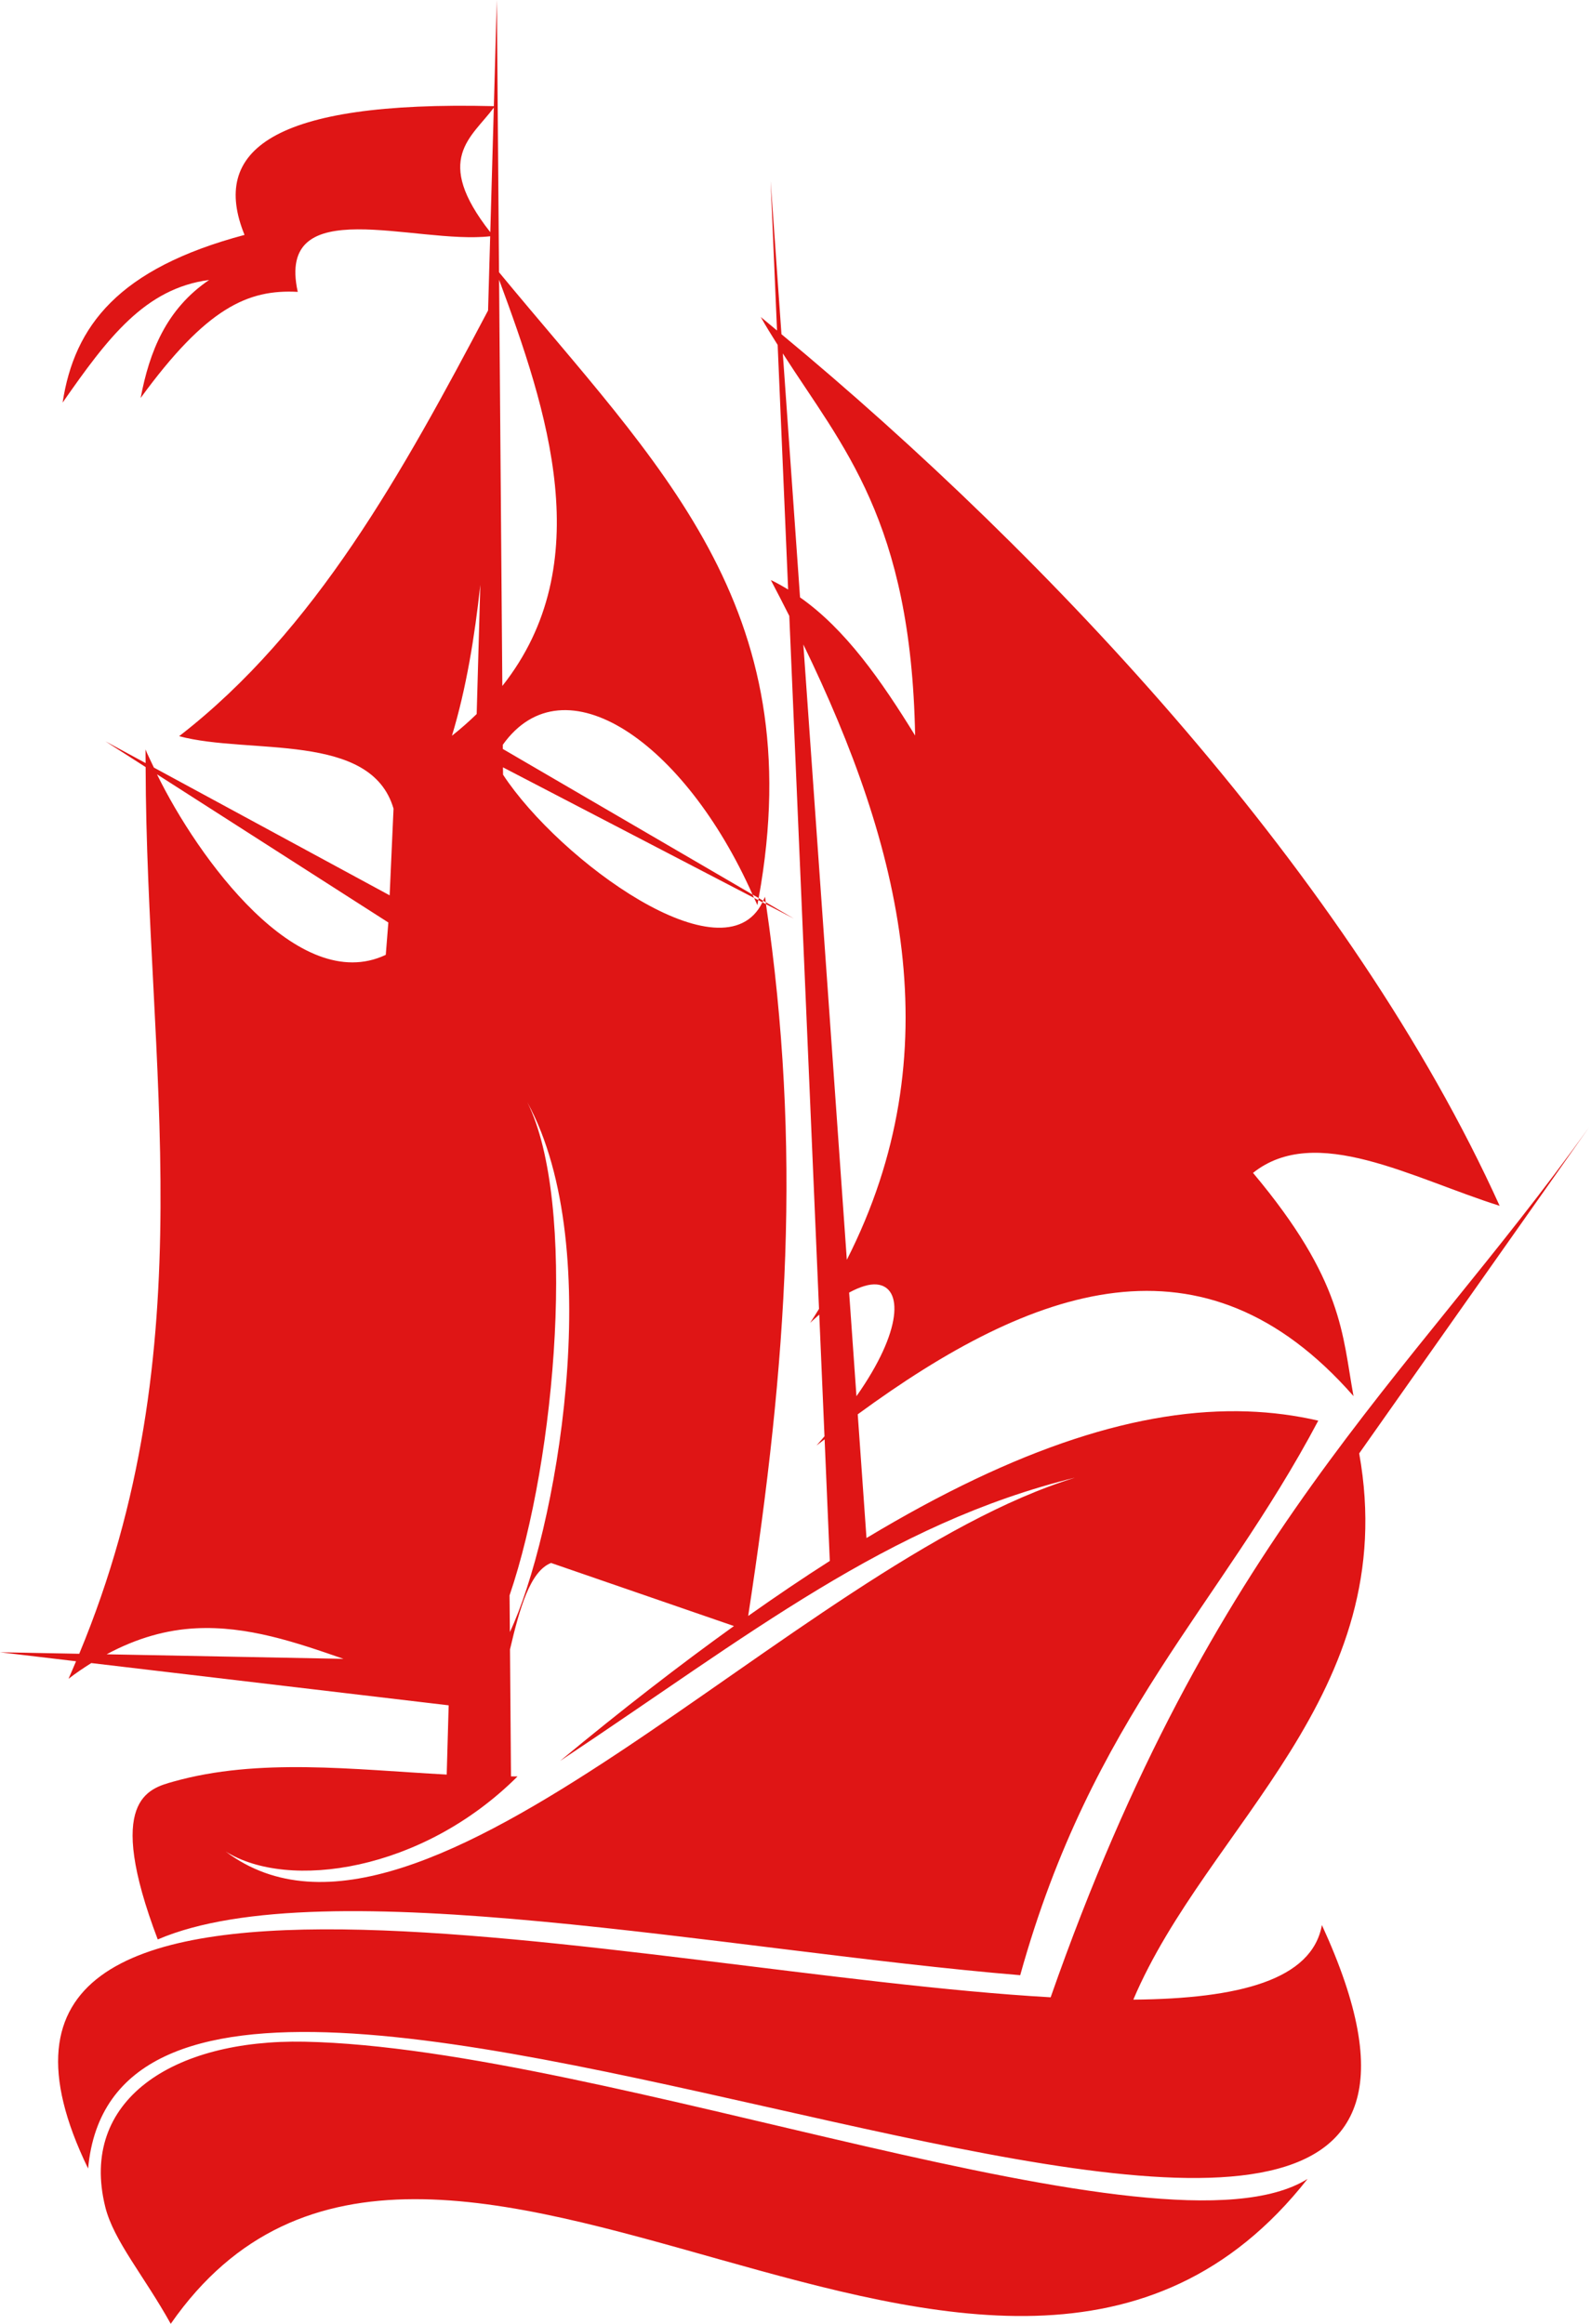 <svg width="141" height="206" viewBox="0 0 141 206" fill="none" xmlns="http://www.w3.org/2000/svg">
<path d="M44.033 0L43.767 9.408C23.991 8.923 18.653 13.387 21.671 20.82C10.505 23.793 6.59 28.868 5.549 35.683C9.567 29.915 12.856 25.563 18.537 24.811C14.724 27.401 13.247 31.164 12.464 35.272C18.318 27.239 21.996 25.633 26.388 25.868C24.412 16.917 36.821 21.689 43.442 20.94L43.254 27.517C35.703 41.817 27.957 55.901 15.874 65.248C22.098 66.914 32.877 64.809 34.876 71.668L34.532 79.352L13.637 68.029C13.383 67.485 13.082 66.892 12.896 66.422C12.894 66.826 12.903 67.228 12.904 67.631L9.348 65.706L12.907 67.986C12.967 94.471 18.324 119.394 7.022 146.572L0 146.438L6.739 147.236C6.519 147.753 6.305 148.27 6.073 148.789C6.754 148.262 7.424 147.816 8.091 147.395L39.762 151.141L39.589 157.278C31.323 156.832 22.903 155.773 15.357 157.904C13.155 158.526 9.267 159.474 13.98 171.891C28.667 165.576 64.573 172.914 90.414 175.059C96.816 152.056 108.08 142.446 116.83 125.91C114.811 125.445 112.725 125.168 110.562 125.093C101.118 124.768 90.185 128.254 76.791 136.314L76.016 125.349C91.605 113.93 106.67 108.58 119.953 123.735C118.952 118.299 119.083 113.532 111.047 103.951C116.591 99.534 125.142 104.424 132.903 106.87C119.732 77.787 93.095 49.377 69.256 29.622L68.296 16.056L68.863 29.295C68.384 28.899 67.898 28.484 67.422 28.096C67.902 28.961 68.414 29.758 68.919 30.569L69.847 52.25C69.346 51.949 68.843 51.654 68.314 51.41C68.875 52.469 69.413 53.529 69.95 54.588L72.584 116.005C72.324 116.421 72.07 116.835 71.795 117.25C72.075 116.972 72.337 116.754 72.606 116.512L73.069 127.296C72.828 127.57 72.618 127.833 72.361 128.113C72.601 127.924 72.84 127.753 73.08 127.566L73.54 138.343C71.206 139.831 68.791 141.463 66.306 143.221C69.791 120.511 71.05 101.748 67.885 80.133L67.57 79.969C64.171 86.924 49.569 76.261 44.582 68.661L44.575 68.008L66.831 79.584C66.786 79.481 66.738 79.384 66.692 79.282L44.561 66.38V66.007C50.002 58.379 60.682 65.783 66.692 79.282L67.234 79.598C71.937 53.677 58.294 41.196 44.224 24.127L44.033 0ZM67.234 79.597C67.223 79.656 67.214 79.715 67.201 79.774L67.57 79.969C67.591 79.919 67.612 79.879 67.633 79.831L67.234 79.597ZM67.634 79.831L67.864 79.962C67.84 79.8 67.821 79.642 67.796 79.479C67.748 79.607 67.687 79.712 67.633 79.832L67.634 79.831ZM67.864 79.962C67.872 80.012 67.878 80.075 67.885 80.132L70.357 81.416L67.864 79.962ZM67.202 79.774L66.83 79.583C66.925 79.8 67.031 80.005 67.124 80.225C67.153 80.072 67.174 79.927 67.202 79.775L67.202 79.774ZM43.764 9.538L43.452 20.581C38.346 14.078 41.792 12.209 43.764 9.538ZM44.231 24.796C48.503 36.322 53.075 49.989 44.518 60.798L44.231 24.796ZM69.376 31.323C74.66 39.593 80.749 46.088 81.101 65.19C78.099 60.311 74.93 55.77 70.902 52.945L69.376 31.323ZM42.567 51.831L42.245 63.285C41.568 63.938 40.846 64.583 40.053 65.208C41.32 61.029 42.07 56.426 42.567 51.831H42.567ZM71.196 57.12C79.924 75.117 84.42 93.215 75.049 111.654L71.196 57.12ZM13.913 68.627L34.416 81.76L34.189 84.626C26.435 88.294 17.535 76.038 13.913 68.627H13.913ZM46.731 97.688C53.896 110.775 49.191 136.174 45.187 144.645L45.159 141.396C49.315 129.225 51.158 106.547 46.731 97.688H46.731ZM140.835 99.895C124.613 122.576 107.437 136.093 93.112 177.019C56.1 174.908 -8.767 158.027 7.808 192.195C11.41 152.601 143.474 227.85 117.152 170.616C116.27 175.478 109.81 177.144 100.438 177.225C106.986 161.792 124.287 150.18 120.456 128.813L140.835 99.895ZM77.691 113.84C80.043 114.045 80.004 117.919 75.902 123.744L75.254 114.56C76.214 114.038 77.05 113.783 77.691 113.84H77.691ZM95.311 130.952C70.453 138.529 37.447 177.253 19.993 164.092C25.538 167.579 37.415 165.875 45.864 157.445C45.673 157.448 45.478 157.438 45.286 157.438L45.198 146.182C46.039 142.583 46.973 139.25 48.838 138.523L65.045 144.114C60.206 147.589 55.093 151.548 49.638 156.068C66.369 144.949 78.653 135.036 95.311 130.953L95.311 130.952ZM17.323 144.316C21.931 144.074 26.248 145.568 30.446 147.022L9.451 146.618C12.176 145.151 14.795 144.448 17.323 144.316H17.323ZM26.979 180.953C15.32 180.723 6.989 186.141 9.327 195.59C10.071 198.596 12.769 201.701 15.131 205.956C38.158 172.848 88.345 228.156 115.881 193.114C103.133 201.089 53.794 181.484 26.979 180.953V180.953Z" fill="#DF1515"/>
</svg>
